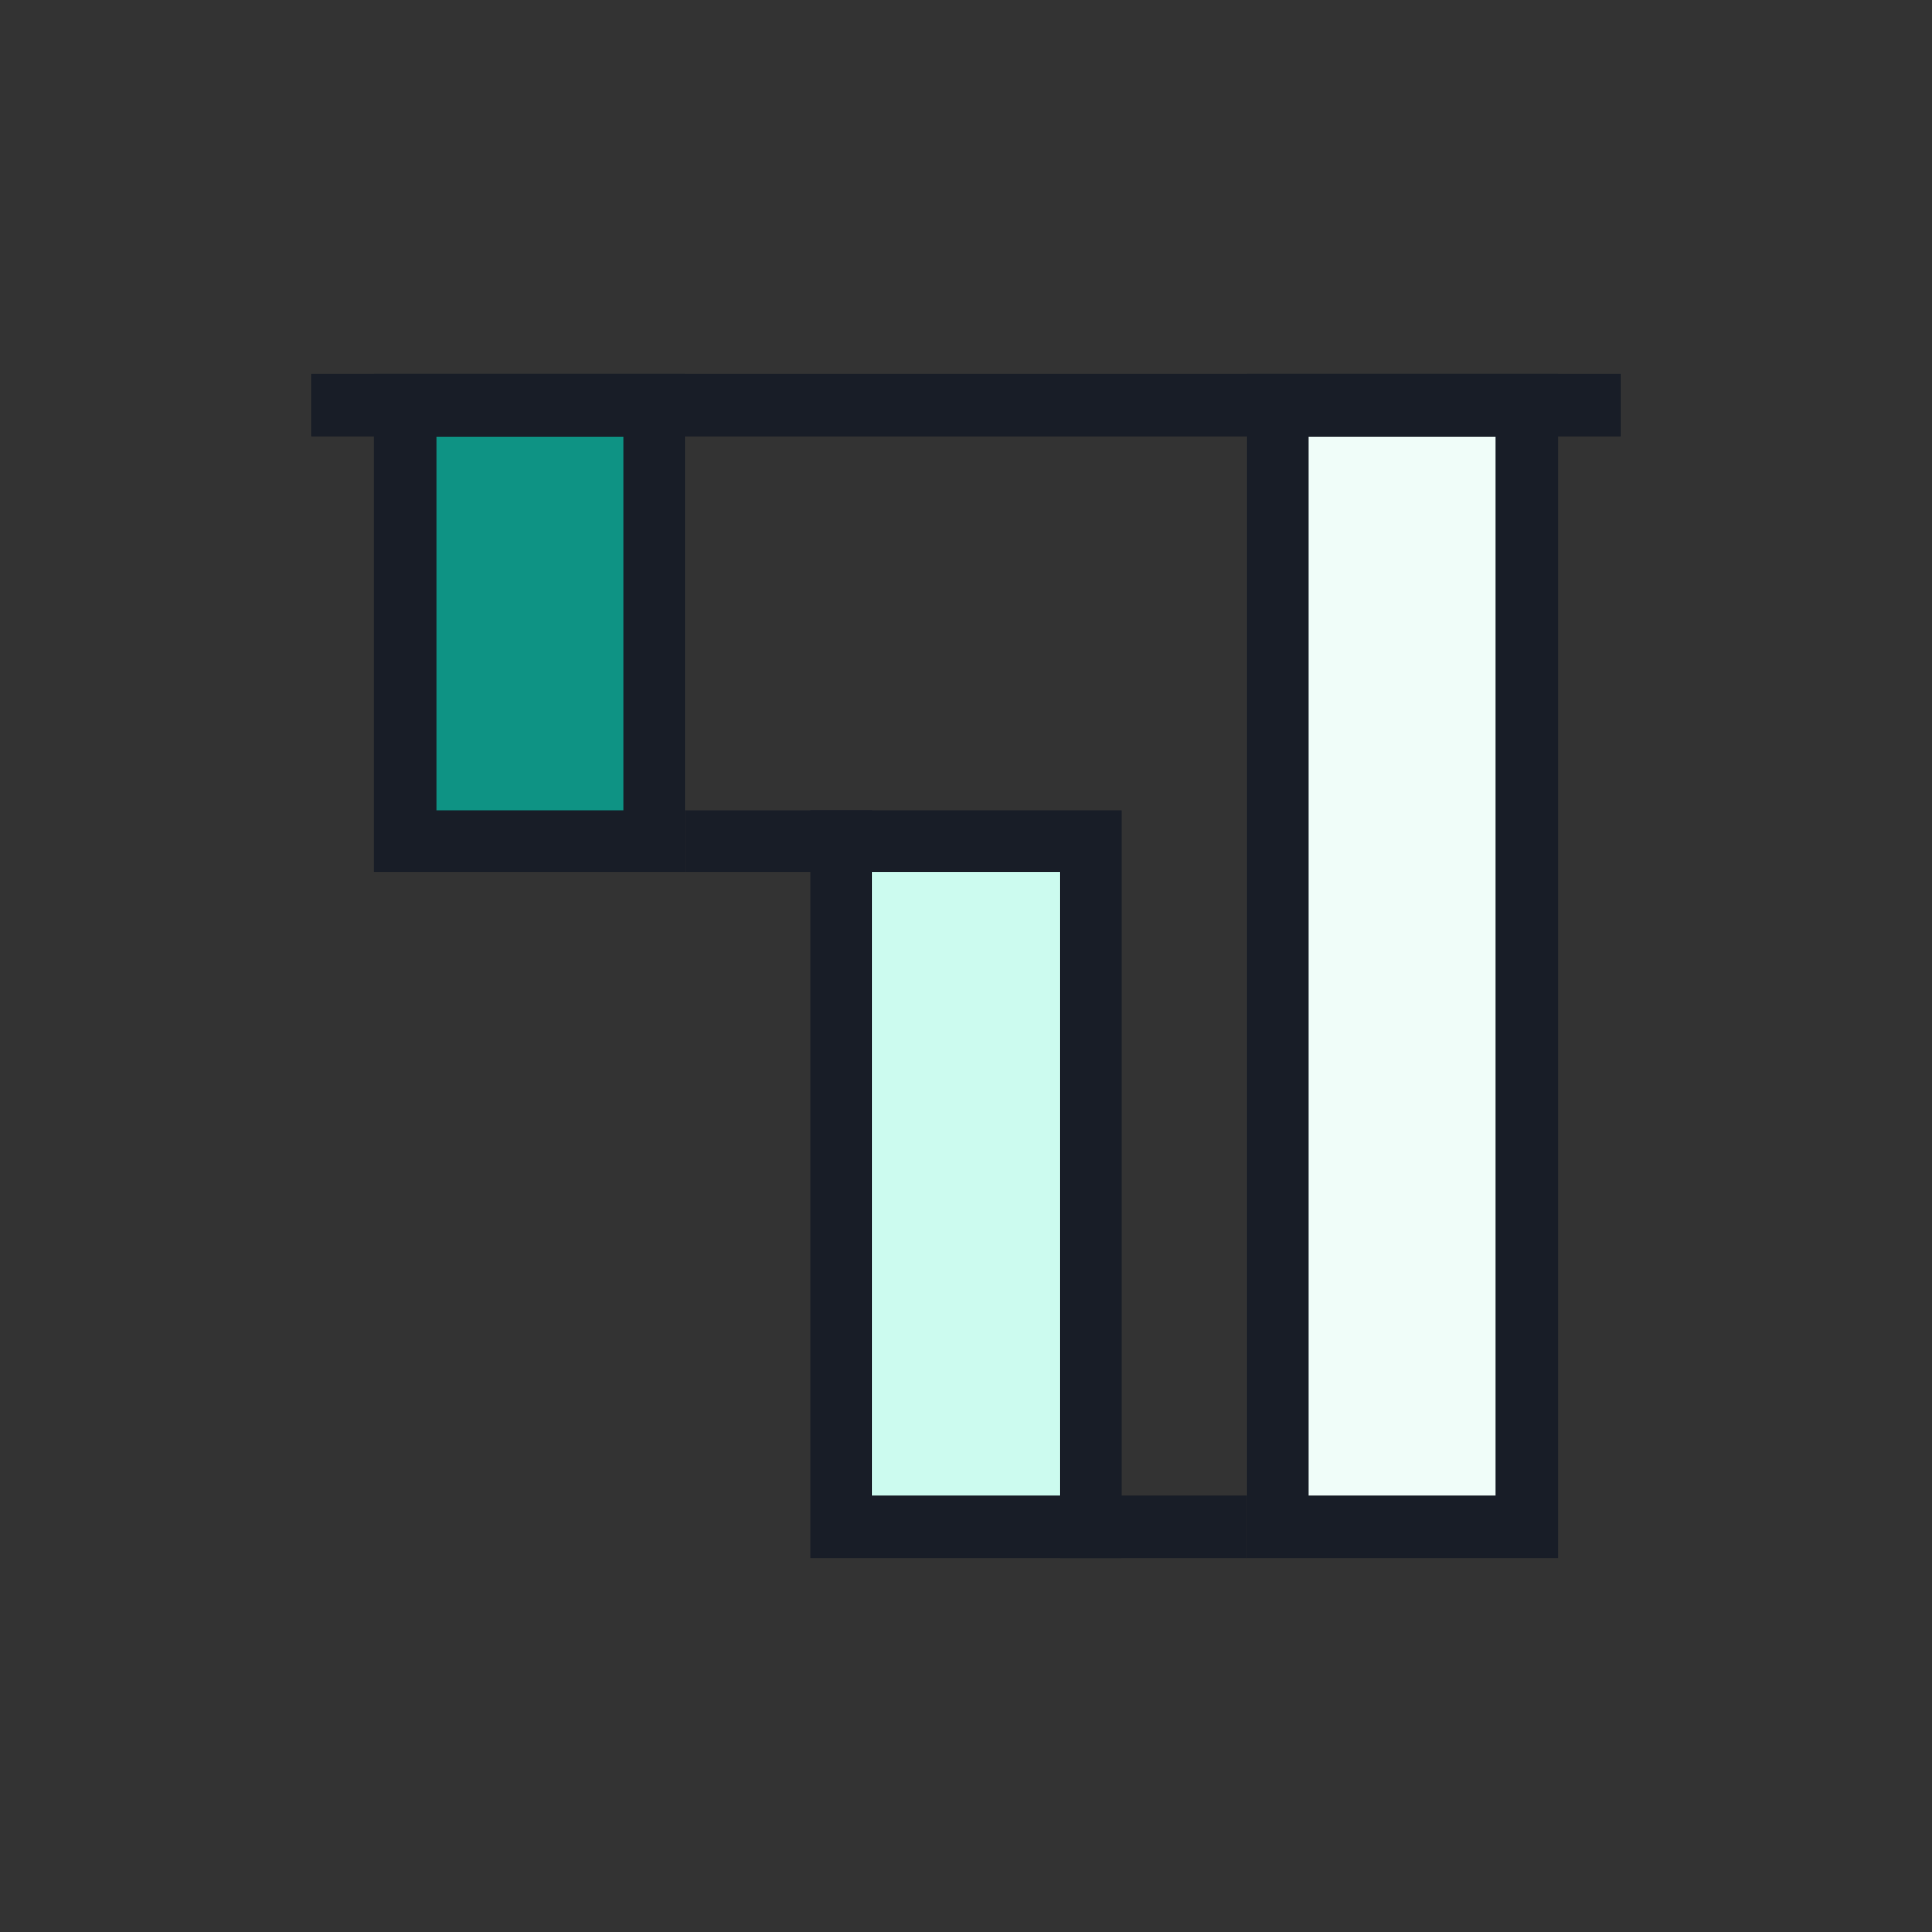 <svg width="31" height="31" viewBox="0 0 31 31" fill="none" xmlns="http://www.w3.org/2000/svg">
<rect x="0" y="0" width="31" height="31" fill="#333333" stroke="none"/>
<rect x="-0.5" y="0.5" width="4" height="7" transform="matrix(1 0 0 -1 7 14)" fill="#0E9384" stroke="#181D27"/>
<rect x="-0.5" y="0.5" width="4" height="11" transform="matrix(1 0 0 -1 14 25)" fill="#CCFBEF" stroke="#181D27"/>
<rect x="-0.5" y="0.5" width="4" height="18" transform="matrix(1 0 0 -1 21 25)" fill="#F0FDF9" stroke="#181D27"/>
<line y1="-0.5" x2="21" y2="-0.5" transform="matrix(1 0 0 -1 5 6)" stroke="#181D27"/>
<line y1="-0.5" x2="3" y2="-0.5" transform="matrix(1 0 0 -1 11 13)" stroke="#181D27"/>
<line y1="-0.5" x2="3" y2="-0.5" transform="matrix(1 0 0 -1 17 24)" stroke="#181D27"/>
</svg>
